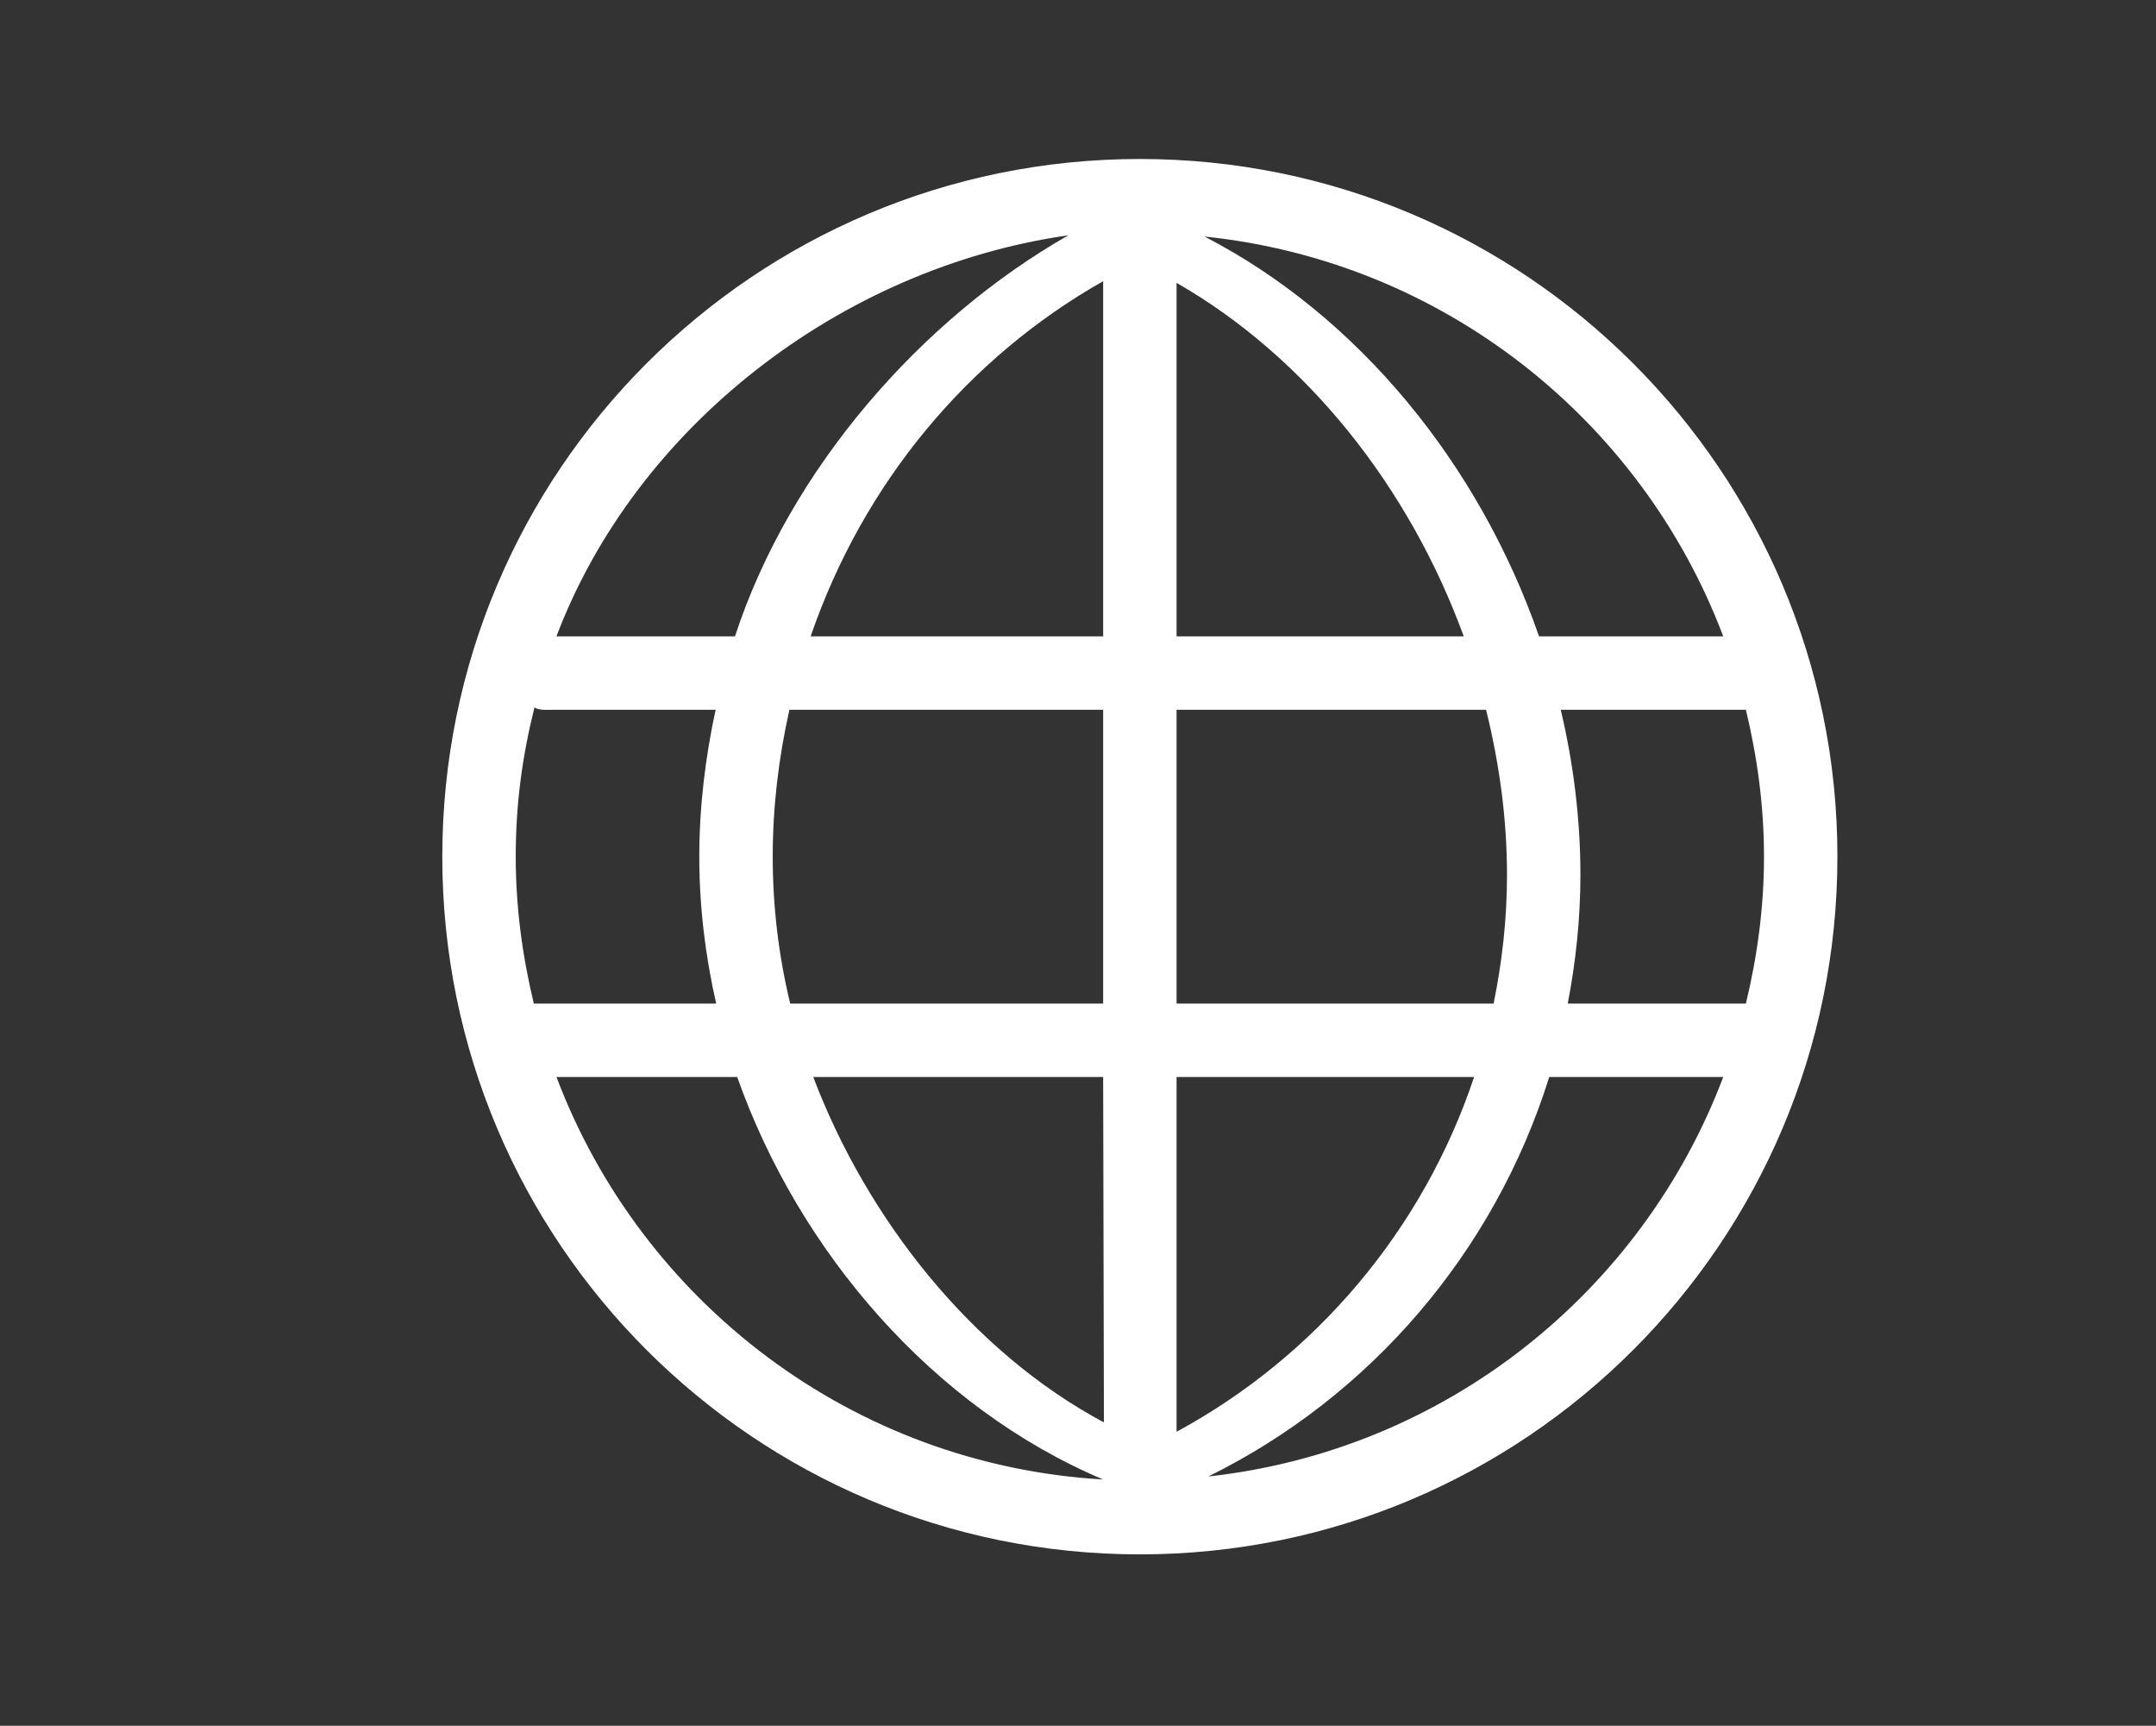 <?xml version="1.0" encoding="utf-8"?>
<!-- Generator: Adobe Illustrator 17.0.0, SVG Export Plug-In . SVG Version: 6.00 Build 0)  -->
<!DOCTYPE svg PUBLIC "-//W3C//DTD SVG 1.1//EN" "http://www.w3.org/Graphics/SVG/1.1/DTD/svg11.dtd">
<svg version="1.1" xmlns="http://www.w3.org/2000/svg" xmlns:xlink="http://www.w3.org/1999/xlink" x="0px" y="0px"
	 width="709.661px" height="567.929px" viewBox="0 0 709.661 567.929" enable-background="new 0 0 709.661 567.929"
	 xml:space="preserve">
<rect x="0" y="0" width="709.661" height="567.929" fill="#333333" stroke="none"/>
<g id="图层_1">
</g>
<g id="图层_2">
	<g>
		<path fill-rule="evenodd" clip-rule="evenodd" fill="#FFFFFF" d="M375.189,511.533c-126.804,0-229.605-102.804-229.605-229.606
			c0-126.804,102.801-229.606,229.605-229.606s229.608,102.802,229.608,229.605C604.797,408.728,501.993,511.533,375.189,511.533
			L375.189,511.533 M567.213,354.433h-57.267c-18.101,57.816-59.057,105.259-112.218,131.459
			C475.686,477.346,540.421,425.308,567.213,354.433L567.213,354.433 M496.037,287.969c0-18.355-2.479-36.628-6.89-54.381H387.276
			v96.676h104.35C494.429,316.597,496.037,302.482,496.037,287.969L496.037,287.969 M363.108,354.433h-95.421
			c17.679,46.647,52.098,90.369,95.673,113.67L363.108,354.433L363.108,354.433 M363.108,330.266V233.59H259.842
			c-3.576,15.843-5.497,32.074-5.497,48.336c0,16.665,2.007,32.845,5.752,48.34H363.108L363.108,330.266 M363.108,209.418V92.539
			c-44.314,25.111-78.864,66.211-96.28,116.88H363.108L363.108,209.418 M481.801,209.418
			c-17.932-49.136-51.698-91.768-94.525-116.338v116.338H481.801L481.801,209.418 M387.276,354.433v116.751
			c45.715-24.759,81.098-66.38,97.931-116.751H387.276L387.276,354.433 M363.108,486.891v-4.457V486.891
			c-56.001-23.684-100.049-74.85-120.459-132.458h-59.481C211.141,428.475,280.509,482.07,363.108,486.891L363.108,486.891
			 M175.916,232.84c-4.011,16.036-6.161,31.819-6.161,49.086c0,16.689,2.212,32.811,5.957,48.34h60.024
			c-3.54-15.554-5.56-31.697-5.56-48.34c0-16.325,1.957-32.493,5.368-48.336h-53.706
			C179.735,233.589,177.632,233.793,175.916,232.84L175.916,232.84 M183.167,209.418h58.755
			c18.03-55.129,61.341-104.396,109.74-131.987C276.69,88.139,209.185,140.573,183.167,209.418L183.167,209.418 M396.485,77.844
			c50.693,26.198,90.417,74.961,110.1,131.574h60.628C540.289,138.17,474.997,85.975,396.485,77.844L396.485,77.844 M513.73,233.589
			c4.202,17.739,6.473,35.999,6.473,54.381c0,14.488-1.532,28.592-4.166,42.295h58.634c3.758-15.529,5.957-31.651,5.957-48.34
			c0-16.689-2.212-32.807-5.957-48.336H513.73L513.73,233.589 M513.73,233.589L513.73,233.589z"/>
	</g>
</g>
</svg>
